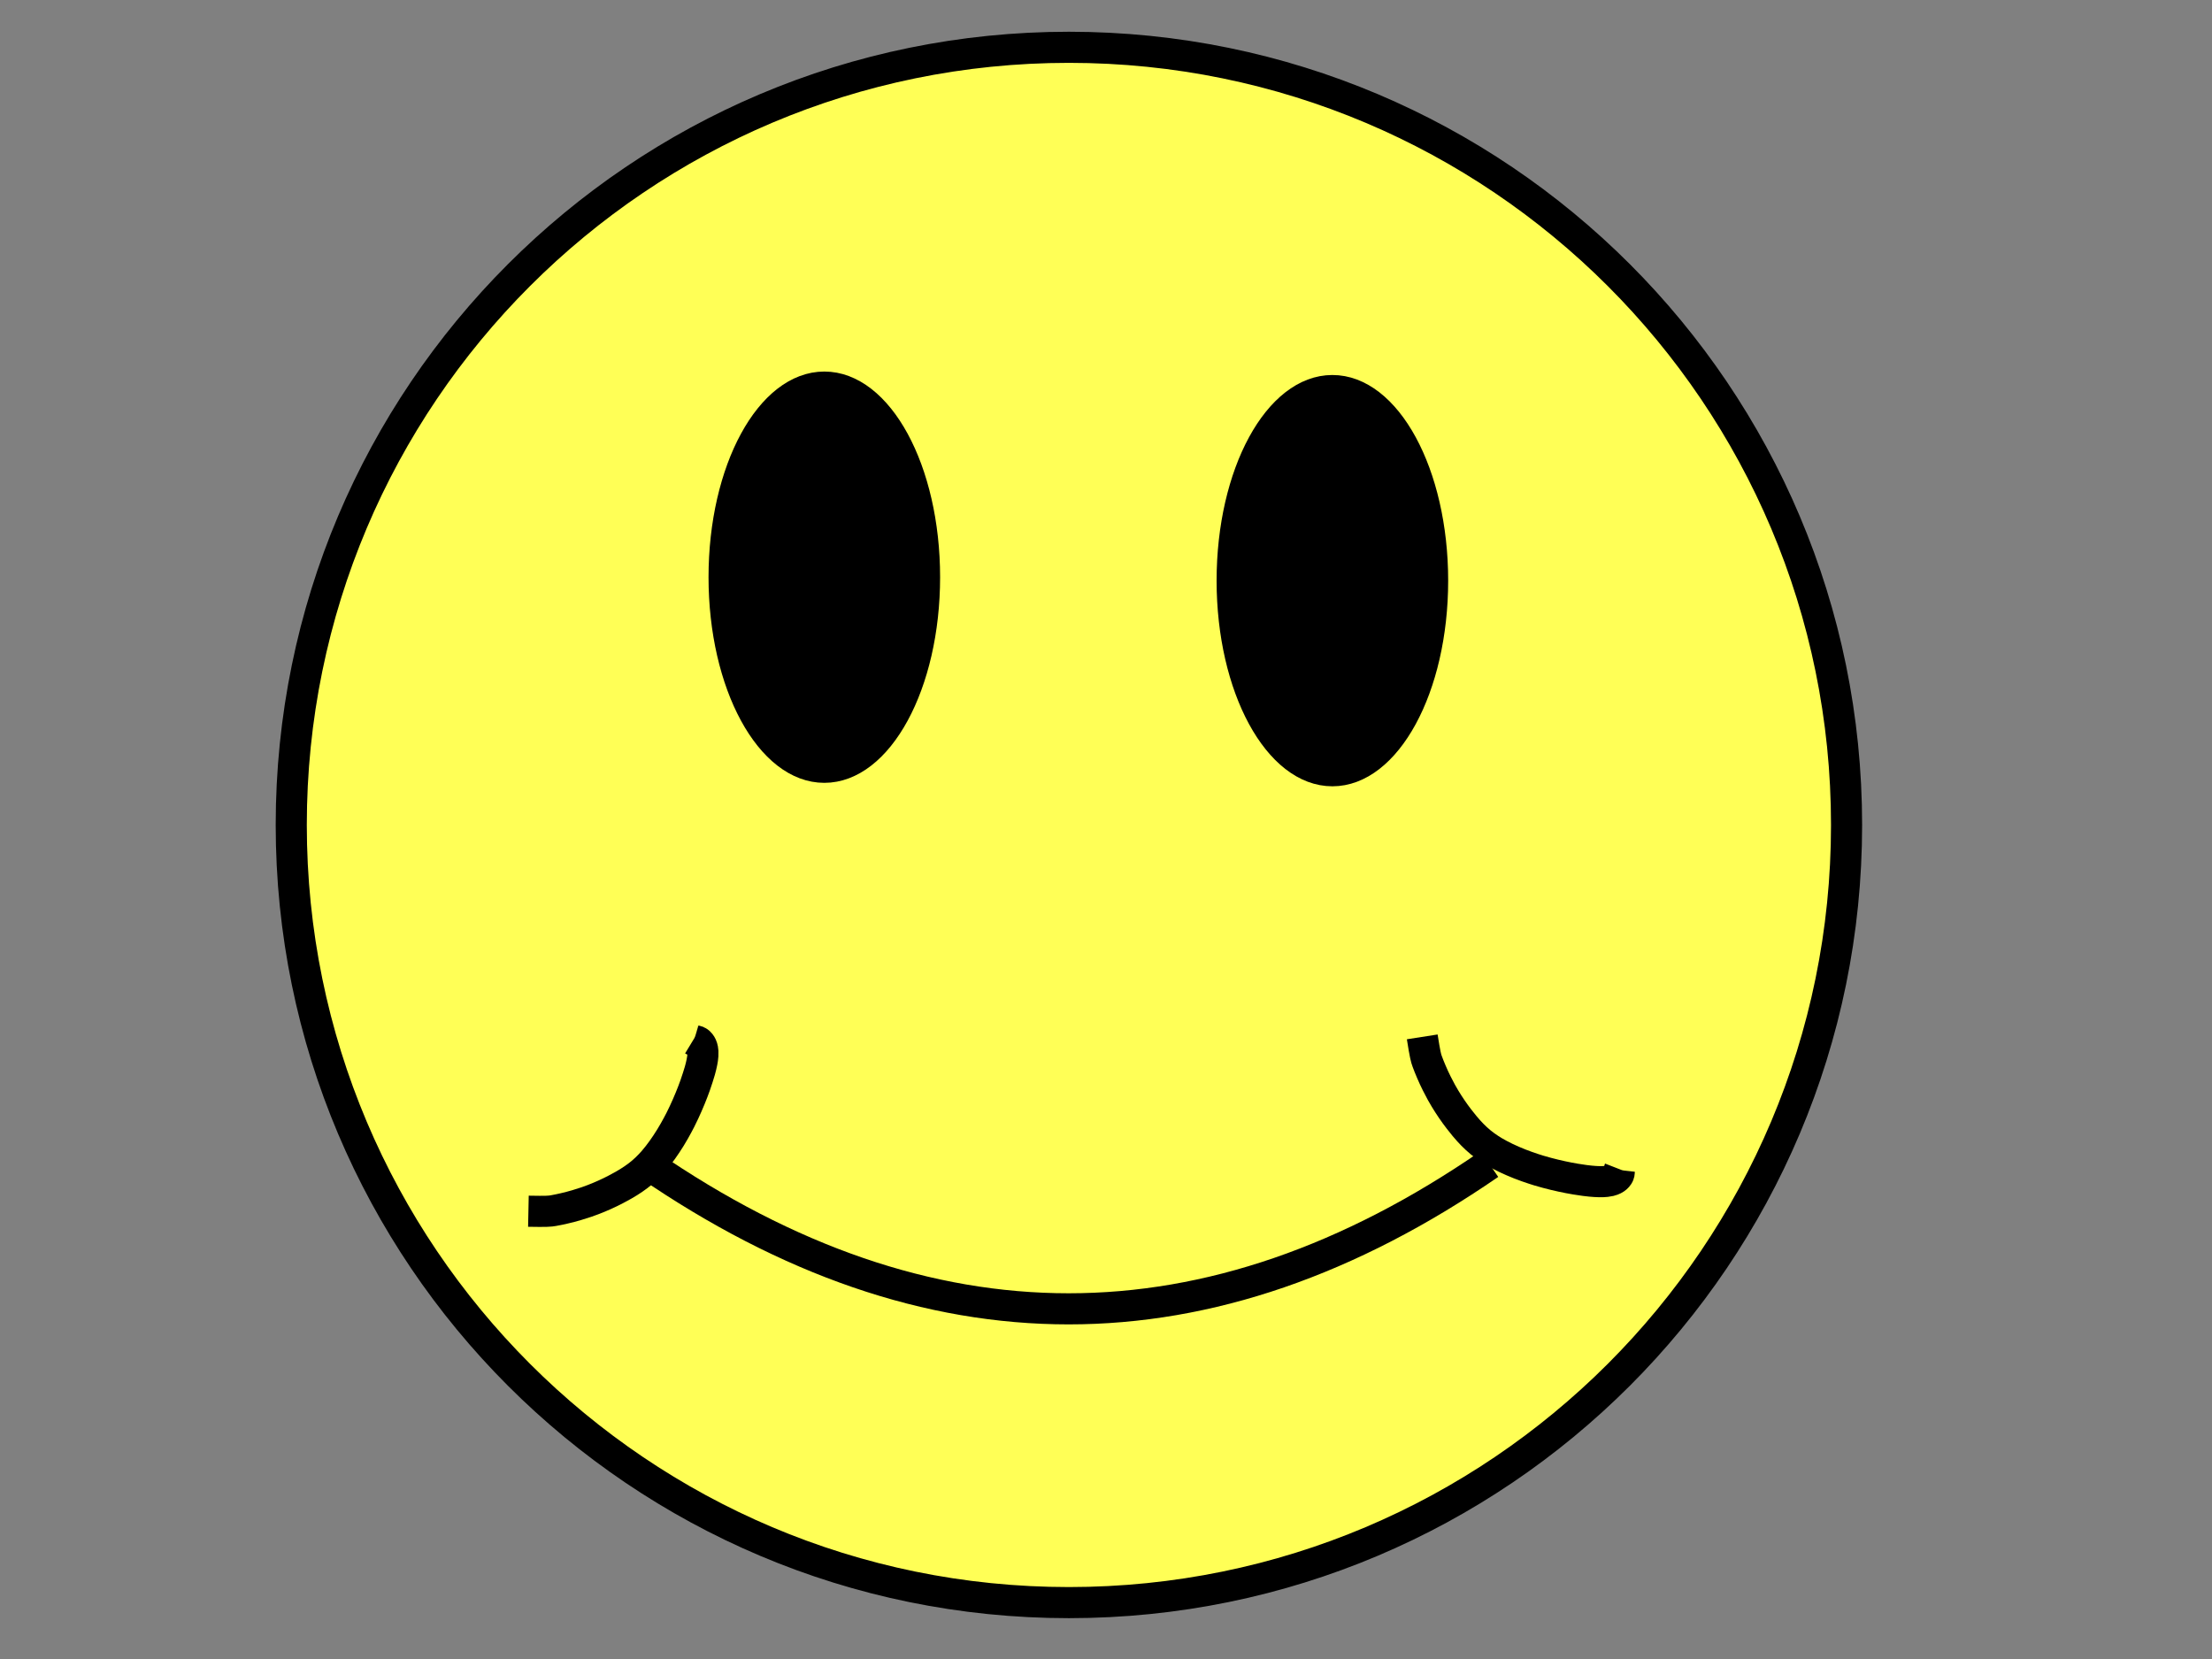<?xml version="1.0"?>
<svg width="640" height="480" xmlns="http://www.w3.org/2000/svg" xmlns:svg="http://www.w3.org/2000/svg">
 <rect width="100%" height="100%" fill="#808080" stroke="none"/>
 <!-- Created with SVG-edit - https://github.com/SVG-Edit/svgedit-->
 <g class="layer">
  <title>Layer 1</title>
  <path d="m187.316,336.809q121.951,83.754 243.618,0m-217.188,-165.416c0,-12.944 10.493,-23.438 23.438,-23.438c12.944,0 23.438,10.493 23.438,23.438c0,12.944 -10.493,23.437 -23.438,23.437c-12.944,0 -23.438,-10.493 -23.438,-23.437m144.167,0c0,-12.944 10.493,-23.438 23.438,-23.438c12.944,0 23.437,10.493 23.437,23.438c0,12.944 -10.493,23.437 -23.437,23.437c-12.944,0 -23.438,-10.493 -23.438,-23.437m-273.646,67.292l0,0c0,-124.264 100.736,-225 225,-225c124.264,0 225,100.736 225,225c0,124.264 -100.736,225 -225,225c-124.264,0 -225,-100.736 -225,-225zm0,0l0,0c0,-124.264 100.736,-225 225,-225c124.264,0 225,100.736 225,225c0,124.264 -100.736,225 -225,225c-124.264,0 -225,-100.736 -225,-225z" fill="#ffff56" id="svg_10" stroke="#000000" stroke-width="9"/>
  <ellipse cx="238.5" cy="167" fill="#000000" id="svg_12" rx="31" ry="57" stroke="#000000" stroke-width="5"/>
  <ellipse cx="385.5" cy="168" fill="#000000" id="svg_13" rx="31" ry="57" stroke="#000000" stroke-width="5"/>
  <path d="m411.5,300c0.833,5.333 1.098,6.175 1.429,7.08c0.355,0.972 0.763,1.991 1.216,3.045c0.47,1.092 0.975,2.205 1.532,3.315c1.124,2.243 1.755,3.323 2.393,4.385c0.633,1.053 1.292,2.077 1.971,3.071c0.67,0.981 1.355,1.933 2.061,2.845c1.374,1.777 2.088,2.603 2.807,3.401c0.712,0.791 1.452,1.553 2.236,2.274c0.793,0.73 1.635,1.439 2.552,2.094c1.93,1.379 3.044,1.984 4.201,2.6c1.197,0.637 2.457,1.237 3.768,1.806c1.337,0.581 2.714,1.13 4.128,1.626c2.857,1.003 4.322,1.405 5.78,1.797c1.443,0.388 2.874,0.731 4.279,1.035c1.366,0.296 2.69,0.555 3.964,0.765c2.344,0.387 3.407,0.506 4.392,0.601c0.909,0.088 1.748,0.142 2.519,0.155c0.705,0.012 1.351,-0.001 1.933,-0.07c1.009,-0.12 1.435,-0.254 1.808,-0.395c0.34,-0.128 0.635,-0.282 0.883,-0.451c0.227,-0.155 0.418,-0.323 0.569,-0.497c0.261,-0.302 0.339,-0.459 0.407,-0.597c0.061,-0.126 0.103,-0.248 0.129,-0.364c0.024,-0.109 0.035,-0.216 0.039,-0.32c0.008,-0.201 0.002,-0.301 0.004,-0.4c0.002,-0.097 0.009,-0.191 0.019,-0.28l0.015,-0.085l0.021,-0.079l0.028,-0.072" fill="none" id="svg_22" stroke="#000000" stroke-width="9"/>
  <path d="m149.957,305.05c0.833,5.333 1.098,6.175 1.429,7.08c0.355,0.972 0.763,1.991 1.216,3.045c0.47,1.092 0.975,2.205 1.532,3.315c1.124,2.243 1.755,3.323 2.393,4.385c0.633,1.053 1.292,2.077 1.971,3.071c0.67,0.981 1.355,1.933 2.061,2.845c1.374,1.777 2.088,2.603 2.807,3.401c0.712,0.791 1.452,1.553 2.236,2.274c0.793,0.73 1.635,1.439 2.552,2.094c1.93,1.379 3.044,1.984 4.201,2.6c1.197,0.637 2.457,1.237 3.768,1.806c1.337,0.581 2.714,1.13 4.128,1.626c2.857,1.003 4.322,1.405 5.78,1.797c1.443,0.388 2.874,0.731 4.279,1.035c1.366,0.296 2.69,0.555 3.964,0.765c1.274,0.21 3.407,0.506 4.392,0.601c0.909,0.088 1.748,0.142 2.519,0.155c0.705,0.012 1.351,-0.001 1.933,-0.07c1.009,-0.12 1.435,-0.254 1.808,-0.395c0.34,-0.128 0.635,-0.282 0.883,-0.451c0.227,-0.155 0.418,-0.323 0.569,-0.497c0.261,-0.302 0.339,-0.459 0.407,-0.597c0.061,-0.126 0.103,-0.248 0.129,-0.364c0.024,-0.109 0.035,-0.216 0.039,-0.32c0.008,-0.201 0.002,-0.301 0.004,-0.4c0.002,-0.097 0.009,-0.191 0.019,-0.28l0.015,-0.085l0.021,-0.079l0.028,-0.072" fill="none" id="svg_24" stroke="#000000" stroke-width="9" transform="rotate(-79.939 178.5 326)"/>
 </g>
</svg>